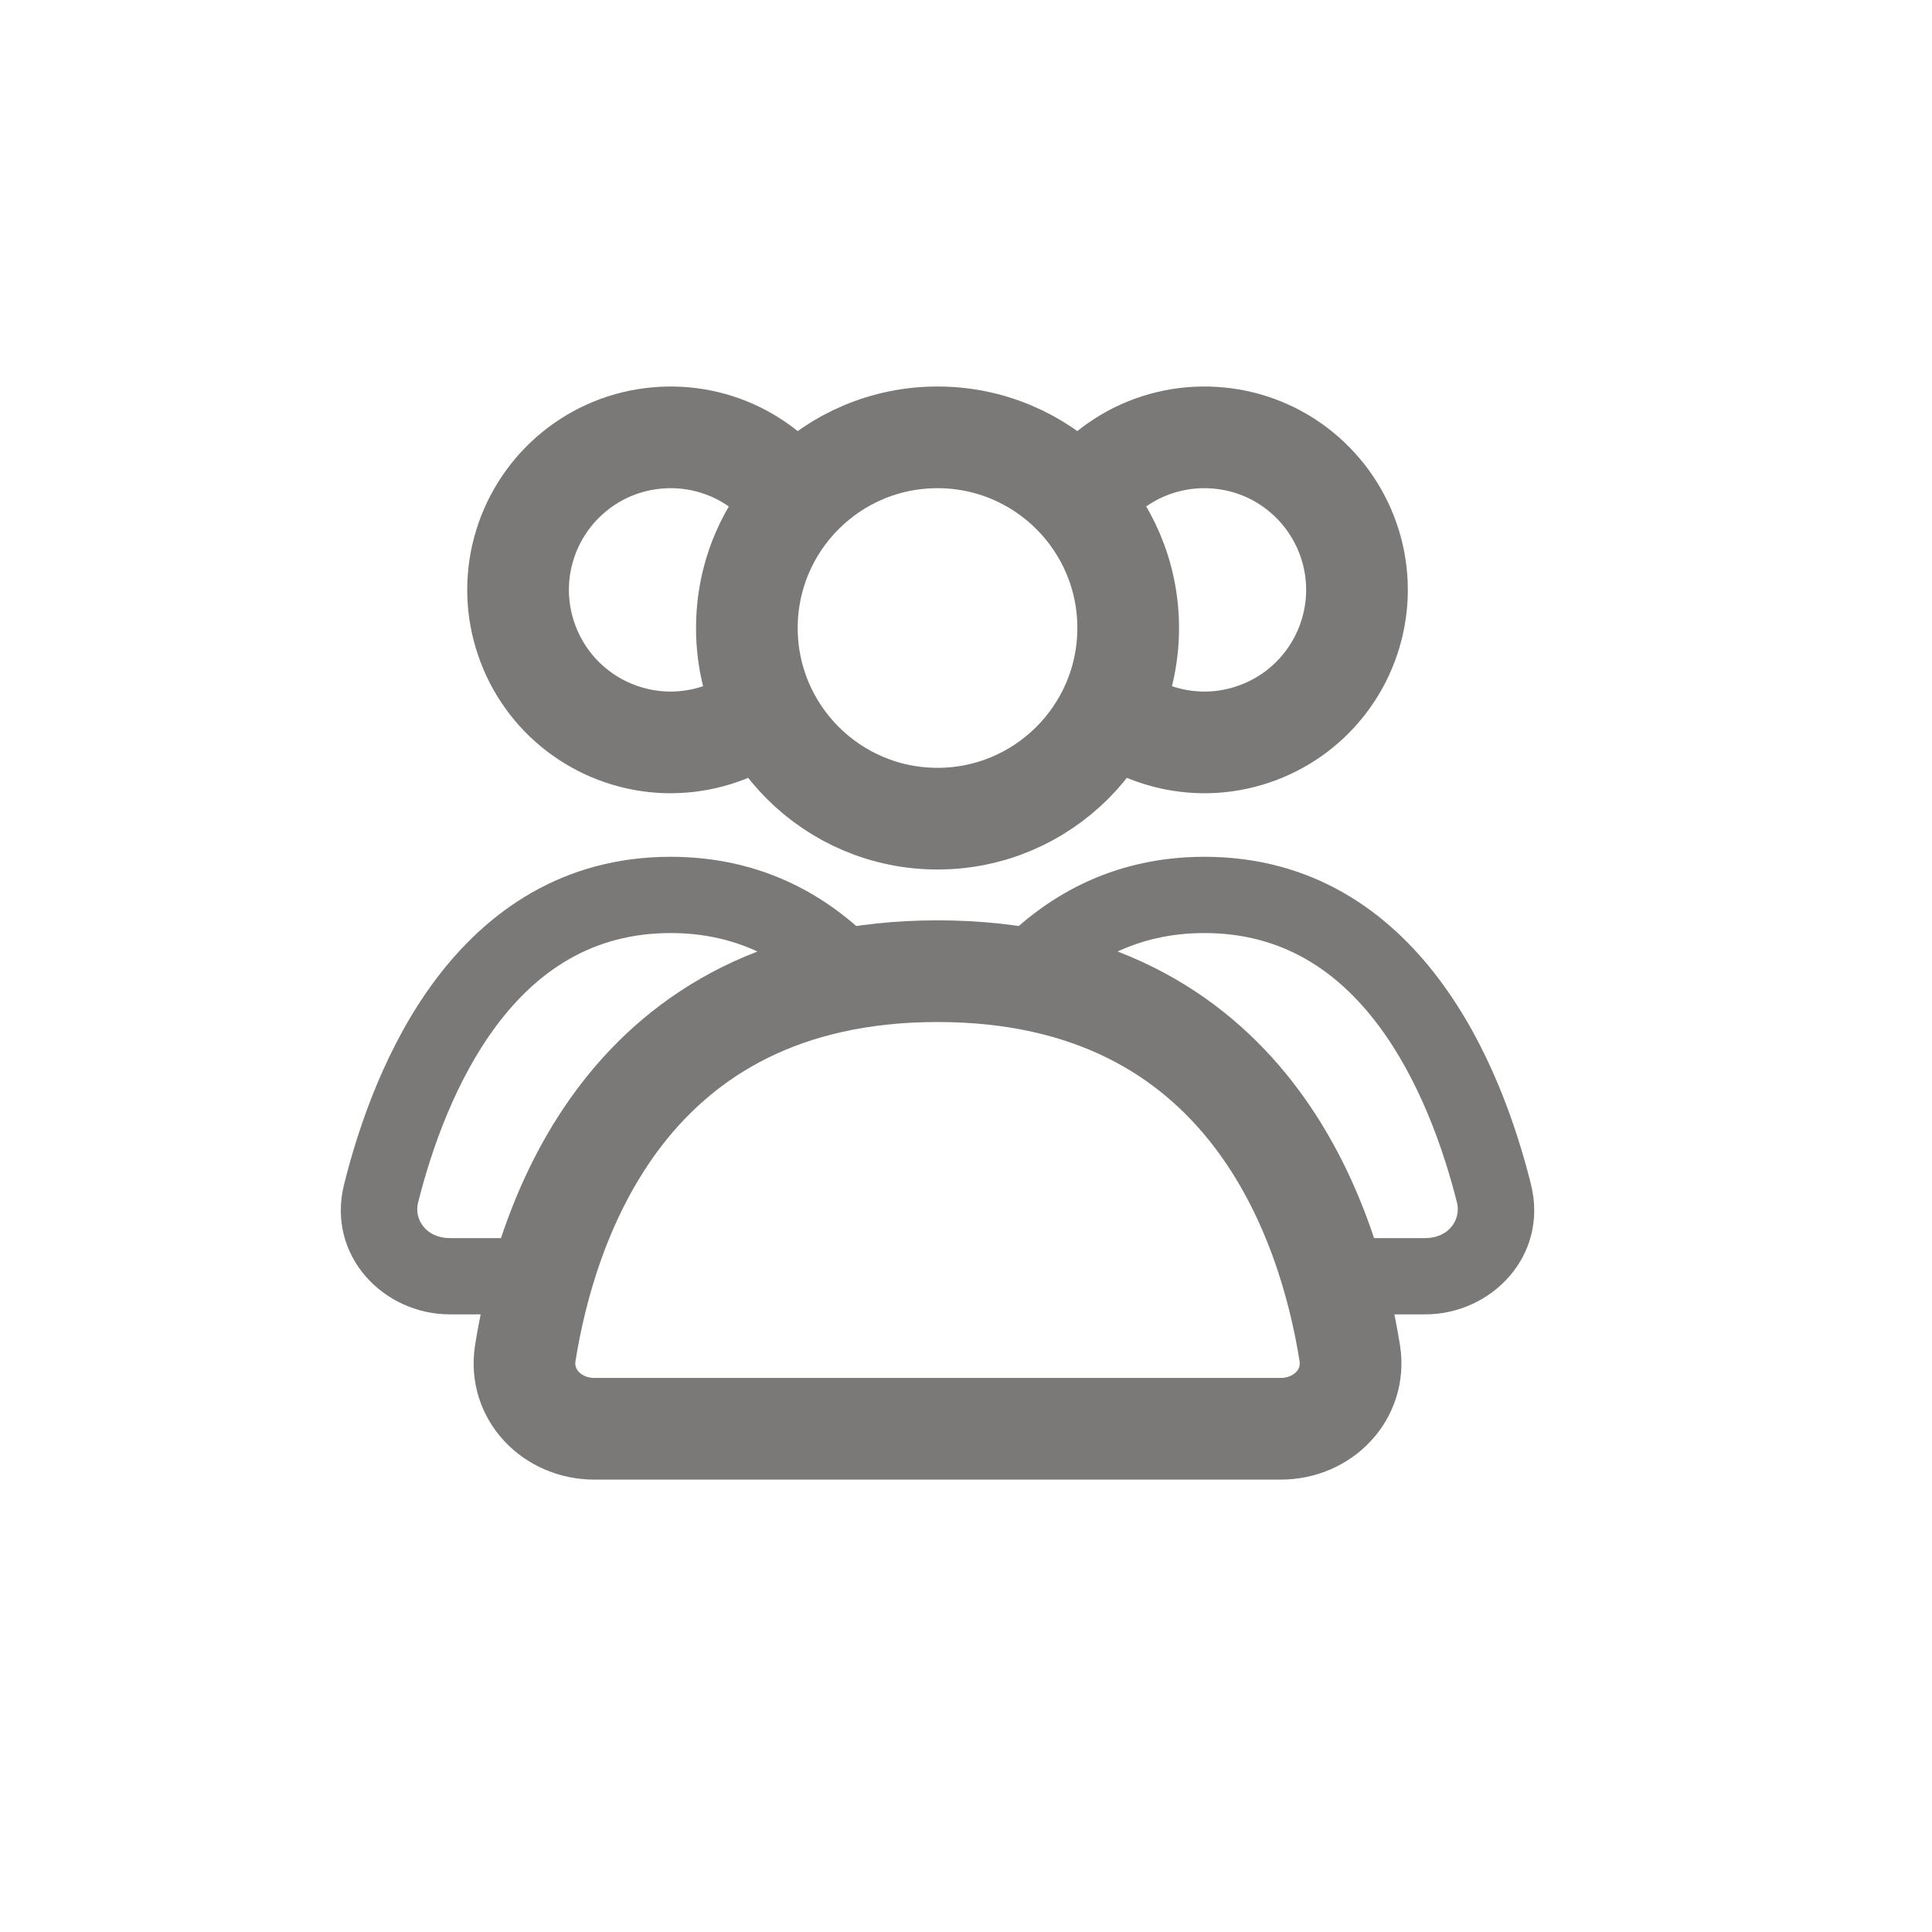 <svg width="19" height="19" viewBox="0 0 19 19" fill="none" xmlns="http://www.w3.org/2000/svg">
<path d="M9.22 8.051C10.255 8.051 11.095 7.211 11.095 6.176C11.095 5.14 10.255 4.301 9.22 4.301C8.184 4.301 7.345 5.14 7.345 6.176C7.345 7.211 8.184 8.051 9.22 8.051Z" stroke="#7A7978" stroke-linecap="round"/>
<path d="M10.546 5.051C10.694 4.794 10.915 4.587 11.181 4.455C11.448 4.324 11.747 4.275 12.041 4.314C12.335 4.352 12.611 4.477 12.834 4.673C13.057 4.869 13.217 5.126 13.294 5.413C13.371 5.699 13.361 6.002 13.265 6.283C13.17 6.564 12.993 6.81 12.758 6.991C12.523 7.171 12.239 7.278 11.943 7.298C11.647 7.317 11.352 7.248 11.095 7.1" stroke="#7A7978"/>
<path d="M7.894 5.051C7.746 4.794 7.524 4.587 7.258 4.455C6.992 4.324 6.693 4.275 6.399 4.314C6.105 4.352 5.829 4.477 5.606 4.673C5.383 4.869 5.223 5.126 5.146 5.413C5.069 5.699 5.079 6.002 5.175 6.283C5.27 6.564 5.446 6.81 5.682 6.991C5.917 7.171 6.201 7.278 6.497 7.298C6.793 7.317 7.088 7.248 7.345 7.1" stroke="#7A7978"/>
<path d="M9.22 9.551C12.28 9.551 13.07 12.027 13.274 13.306C13.339 13.715 13.009 14.051 12.595 14.051H5.845C5.431 14.051 5.101 13.715 5.166 13.306C5.37 12.027 6.16 9.551 9.22 9.551Z" stroke="#7A7978" stroke-linecap="round"/>
<path d="M10.035 9.615L9.758 9.362L9.293 9.872L9.974 9.985L10.035 9.615ZM13.106 12.551L12.746 12.655L12.824 12.926H13.106V12.551ZM11.845 9.176C12.616 9.176 13.157 9.553 13.554 10.081C13.958 10.62 14.196 11.299 14.329 11.829L15.056 11.647C14.913 11.074 14.645 10.285 14.153 9.631C13.654 8.966 12.91 8.426 11.845 8.426V9.176ZM10.312 9.868C10.688 9.457 11.178 9.176 11.845 9.176V8.426C10.932 8.426 10.25 8.824 9.758 9.362L10.312 9.868ZM9.974 9.985C11.699 10.272 12.429 11.561 12.746 12.655L13.466 12.447C13.113 11.225 12.234 9.601 10.097 9.245L9.974 9.985ZM14.016 12.176H13.106V12.926H14.016V12.176ZM14.329 11.829C14.369 11.99 14.251 12.176 14.016 12.176V12.926C14.669 12.926 15.231 12.347 15.056 11.647L14.329 11.829Z" fill="#7A7978"/>
<path d="M8.405 9.615L8.466 9.985L9.147 9.872L8.682 9.362L8.405 9.615ZM5.334 12.551V12.926H5.616L5.694 12.655L5.334 12.551ZM6.595 9.176C7.262 9.176 7.752 9.457 8.128 9.868L8.682 9.362C8.19 8.824 7.508 8.426 6.595 8.426V9.176ZM4.111 11.829C4.244 11.299 4.482 10.62 4.886 10.081C5.283 9.553 5.824 9.176 6.595 9.176V8.426C5.53 8.426 4.786 8.966 4.286 9.631C3.795 10.285 3.527 11.074 3.384 11.647L4.111 11.829ZM4.424 12.176C4.189 12.176 4.071 11.99 4.111 11.829L3.384 11.647C3.209 12.347 3.771 12.926 4.424 12.926V12.176ZM5.334 12.176H4.424V12.926H5.334V12.176ZM5.694 12.655C6.011 11.561 6.741 10.272 8.466 9.985L8.343 9.245C6.206 9.601 5.327 11.225 4.974 12.447L5.694 12.655Z" fill="#7A7978"/>
</svg>
